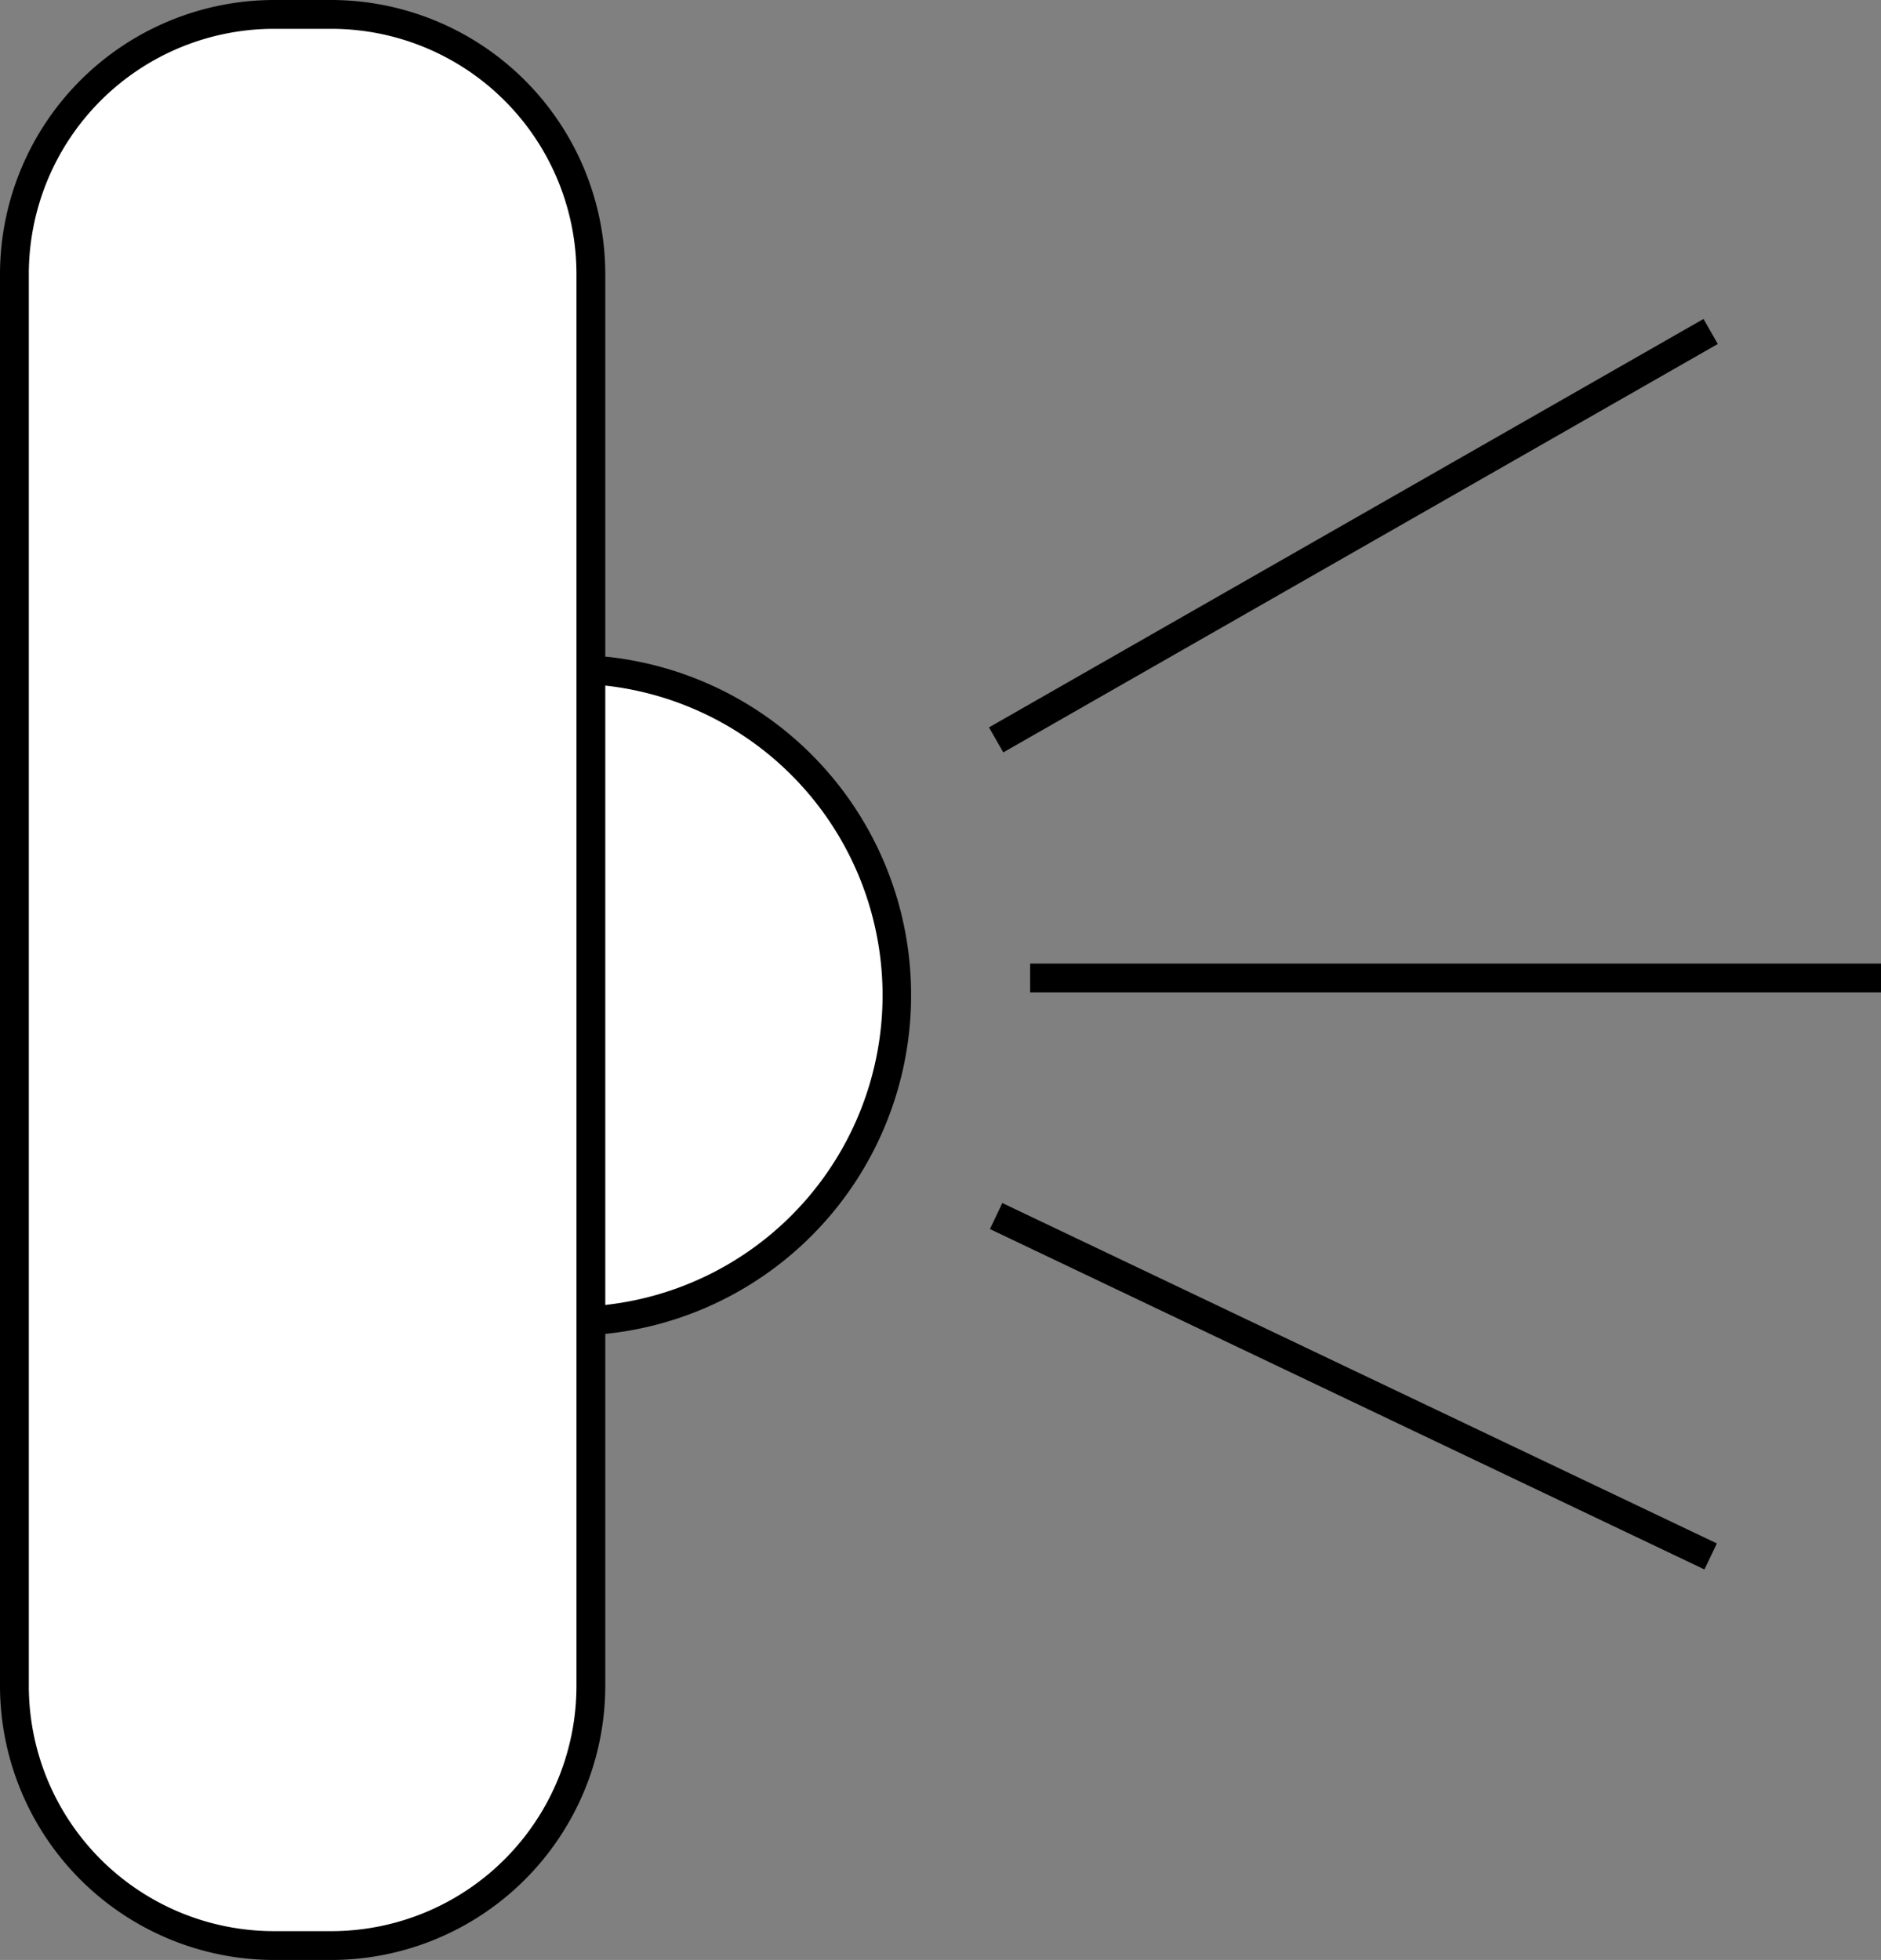 <svg xmlns="http://www.w3.org/2000/svg" viewBox="0 0 65.26 68"><rect x="0" y="0" width="65.26" height="68" fill="#808080" stroke="none"/><defs><style>.cls-1{fill:#fff;}.cls-2{fill:none;stroke:#000;stroke-miterlimit:10;}</style></defs><g id="Layer_2" data-name="Layer 2"><g id="Layer_1-2" data-name="Layer 1"><path class="cls-1" d="M19.81,45.83a11.31,11.31,0,1,1,11.3-11.31A11.32,11.32,0,0,1,19.81,45.83Z"/><path d="M19.81,23.72A10.81,10.81,0,1,1,9,34.52a10.81,10.81,0,0,1,10.81-10.8m0-1a11.81,11.81,0,1,0,11.8,11.8,11.8,11.8,0,0,0-11.8-11.8Z"/><line class="cls-2" x1="59.35" y1="11.5" x2="34.56" y2="25.67"/><line class="cls-2" x1="65.26" y1="33.93" x2="35.74" y2="33.93"/><line class="cls-2" x1="34.56" y1="42.19" x2="59.35" y2="54"/><rect class="cls-1" x="0.5" y="0.5" width="20" height="67" rx="9"/><path d="M11.5,1A8.51,8.51,0,0,1,20,9.5v49A8.51,8.51,0,0,1,11.5,67h-2A8.51,8.51,0,0,1,1,58.5V9.5A8.51,8.51,0,0,1,9.5,1h2m0-1h-2A9.52,9.52,0,0,0,0,9.5v49A9.52,9.52,0,0,0,9.5,68h2A9.52,9.52,0,0,0,21,58.5V9.5A9.52,9.52,0,0,0,11.5,0Z"/></g></g></svg>